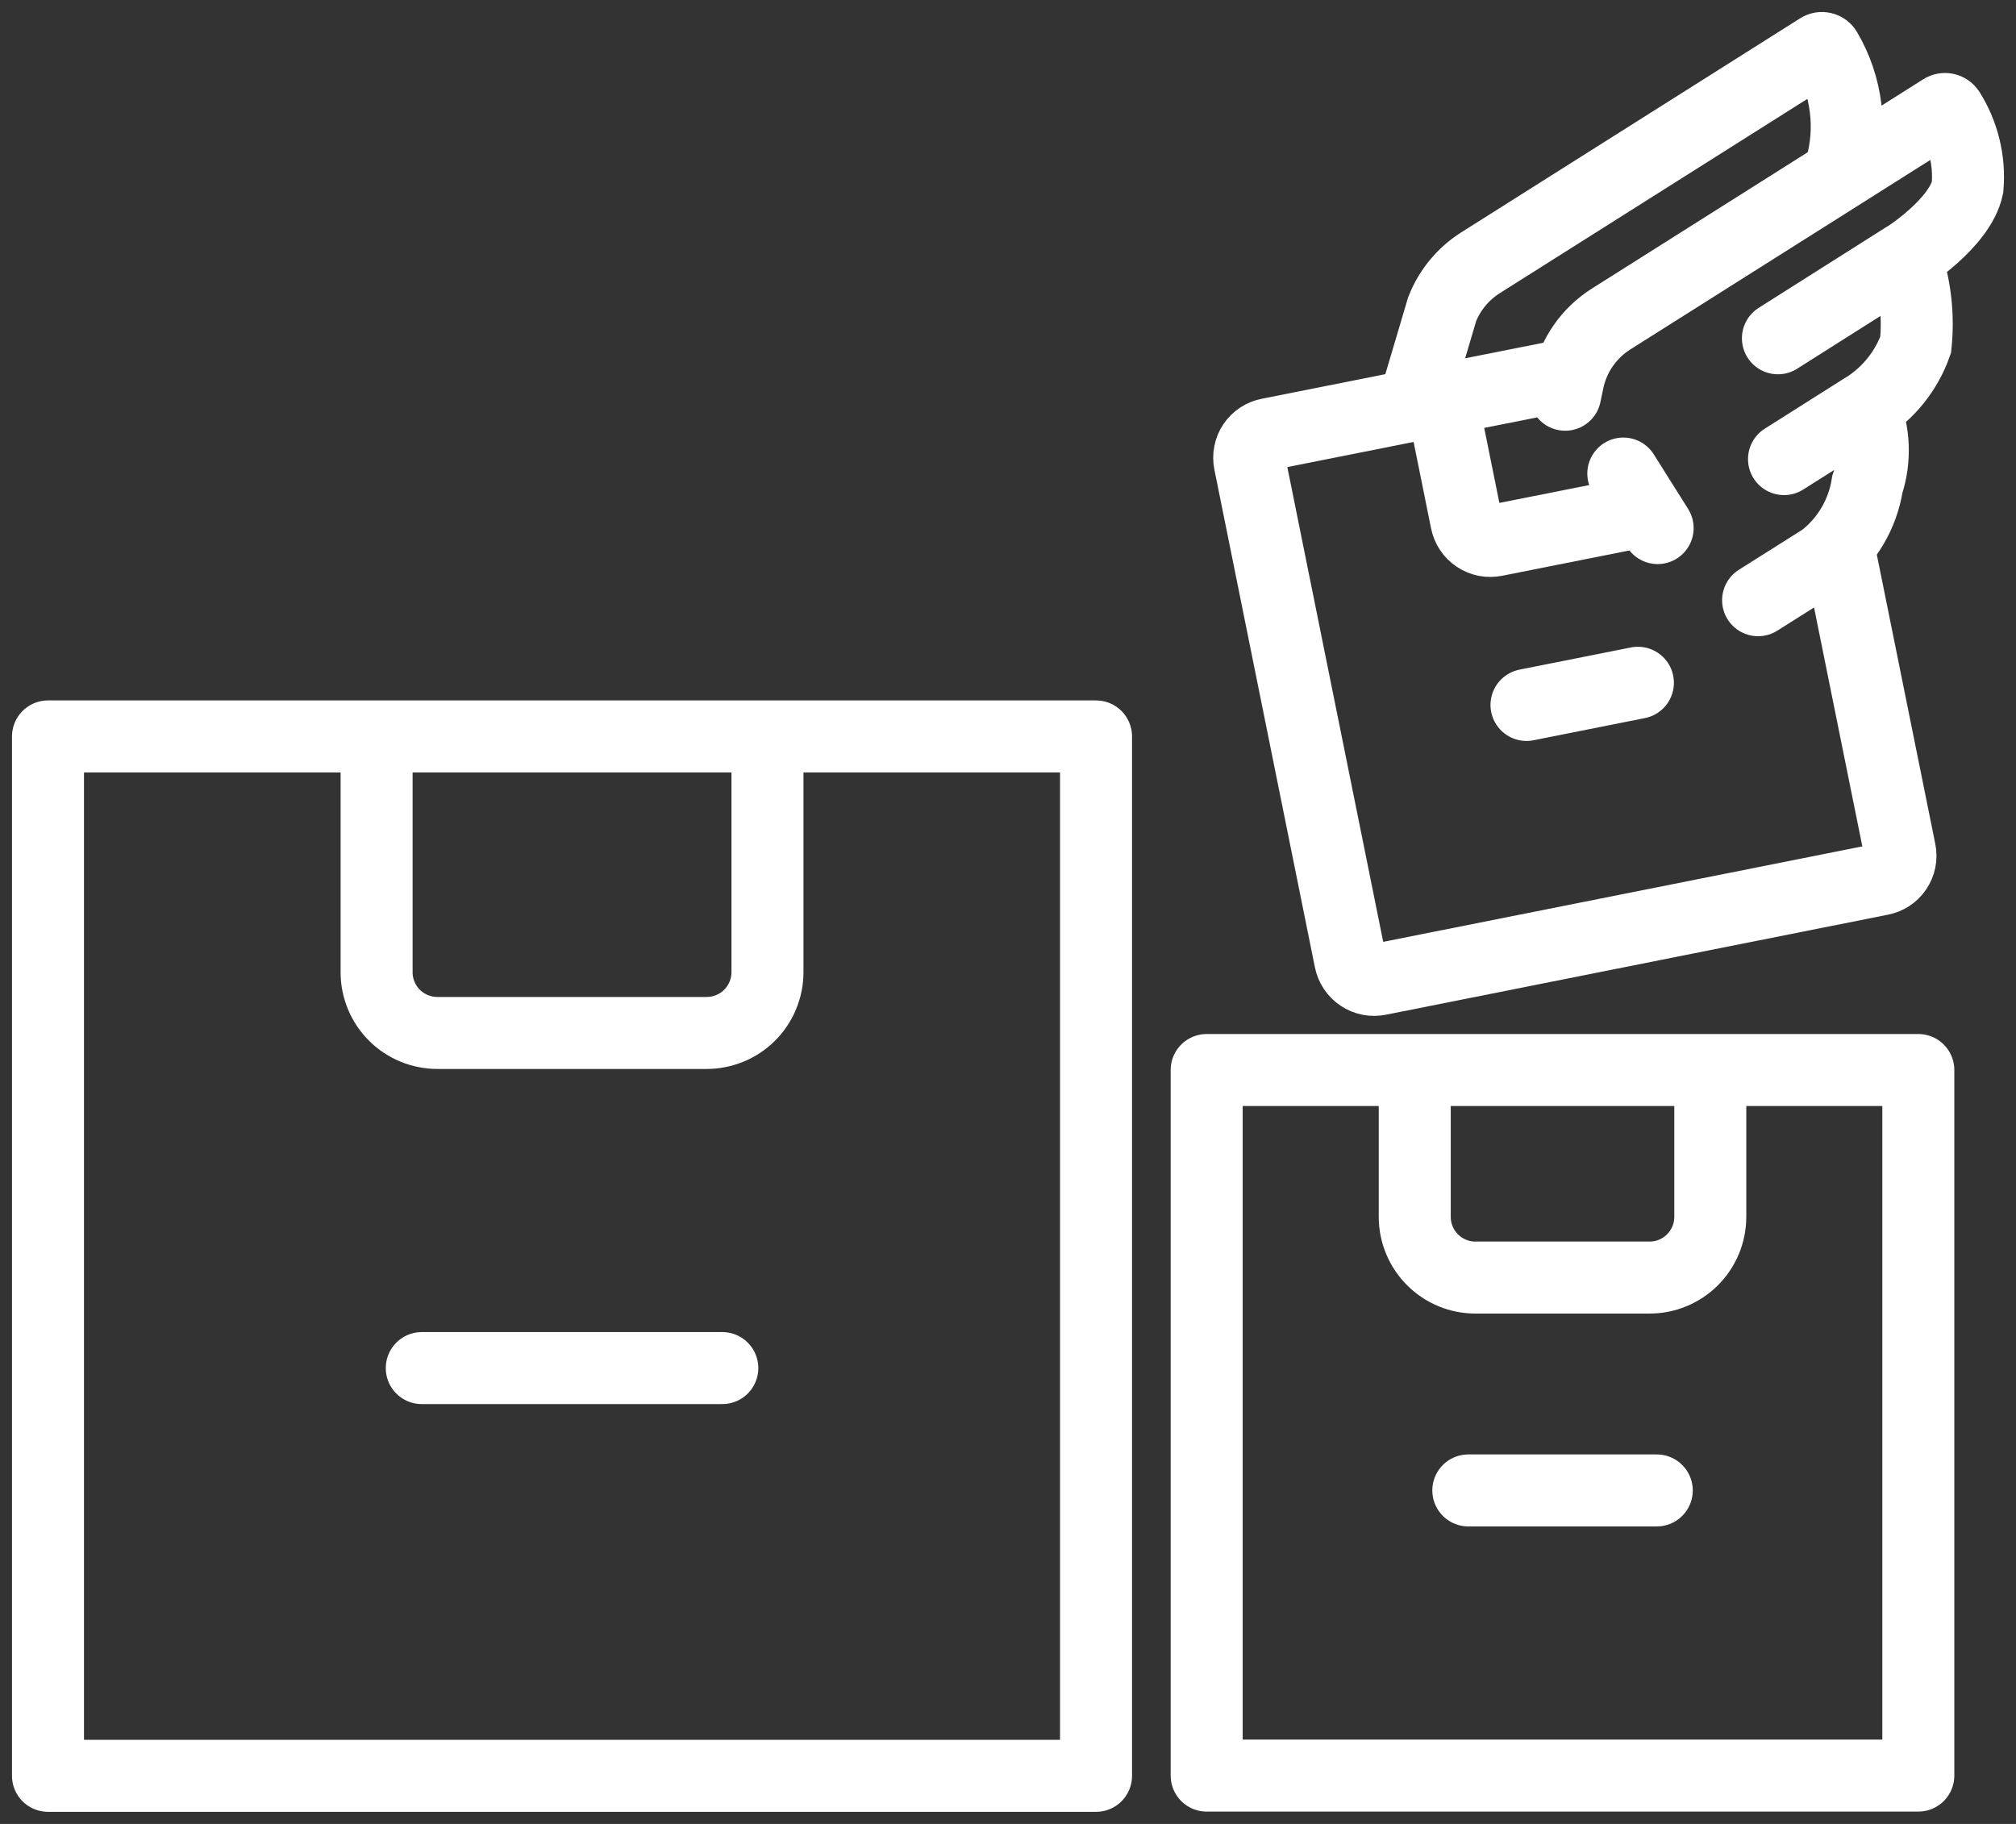<svg width="42" height="38" viewBox="0 0 42 38" fill="none" xmlns="http://www.w3.org/2000/svg">
<rect x="0" y="0" width="42" height="38" fill="#333333" stroke="none"/>
<path d="M7.846 15.343V20.261C7.846 20.427 7.88 20.591 7.944 20.744C8.008 20.898 8.102 21.037 8.22 21.154C8.338 21.271 8.478 21.363 8.631 21.426C8.785 21.489 8.95 21.521 9.116 21.521H14.718C14.884 21.521 15.049 21.489 15.203 21.426C15.357 21.363 15.496 21.271 15.614 21.154C15.732 21.037 15.826 20.898 15.89 20.744C15.955 20.591 15.988 20.427 15.989 20.261V15.343M7.846 15.343H1V36.998H22.834V15.343H15.989M7.846 15.343H15.989" stroke="white" stroke-width="1.5" stroke-linejoin="round"/>
<path d="M8.787 28.503H15.048" stroke="white" stroke-width="1.5" stroke-linecap="round"/>
<path d="M29.474 22.293V25.357C29.474 25.523 29.508 25.688 29.572 25.841C29.636 25.994 29.73 26.133 29.848 26.25C29.966 26.367 30.106 26.46 30.259 26.523C30.413 26.586 30.578 26.618 30.744 26.617H34.36C34.527 26.618 34.691 26.586 34.845 26.523C34.999 26.46 35.139 26.367 35.257 26.25C35.375 26.133 35.468 25.994 35.533 25.841C35.597 25.688 35.63 25.523 35.631 25.357V22.293M29.474 22.293H25.139V36.993H39.965V22.293H35.631M29.474 22.293H35.631" stroke="white" stroke-width="1.5" stroke-linejoin="round"/>
<path d="M30.59 31.052H34.516" stroke="white" stroke-width="1.5" stroke-linecap="round"/>
<path d="M32.608 8.224L32.668 7.935C32.724 7.67 32.832 7.42 32.987 7.198C33.142 6.976 33.339 6.788 33.568 6.644L40.469 2.285C40.491 2.271 40.518 2.267 40.544 2.273C40.569 2.279 40.592 2.295 40.606 2.317C40.903 2.79 41.038 3.346 40.991 3.903C40.834 4.652 39.7 5.368 39.7 5.368M39.7 5.368C39.901 5.951 39.973 6.57 39.91 7.184C39.715 7.731 39.34 8.196 38.847 8.505M39.698 5.365L37.04 7.048M38.841 8.506L37.167 9.565M38.841 8.508C39.052 9.011 39.074 9.574 38.903 10.093C38.807 10.708 38.48 11.264 37.988 11.646L36.627 12.505" stroke="white" stroke-width="1.5" stroke-linecap="round"/>
<path d="M29.46 8.414L30.045 6.441C30.202 6.042 30.482 5.703 30.845 5.474L37.904 1.015C37.915 1.008 37.928 1.003 37.941 1.001C37.954 0.999 37.968 1 37.981 1.003C37.994 1.006 38.006 1.012 38.017 1.02C38.027 1.028 38.036 1.038 38.043 1.05C38.259 1.418 38.398 1.827 38.45 2.25C38.503 2.674 38.468 3.104 38.348 3.514" stroke="white" stroke-width="1.5" stroke-linecap="round"/>
<path d="M30.037 8.326L26.436 9.043C26.37 9.055 26.307 9.08 26.252 9.116C26.196 9.153 26.148 9.2 26.11 9.255C26.073 9.31 26.047 9.373 26.035 9.438C26.021 9.503 26.022 9.571 26.035 9.636L28.129 20.005C28.142 20.071 28.168 20.133 28.205 20.189C28.242 20.245 28.29 20.293 28.346 20.33C28.402 20.367 28.464 20.393 28.53 20.406C28.596 20.419 28.664 20.418 28.729 20.405L39.183 18.322C39.249 18.31 39.311 18.285 39.367 18.249C39.423 18.212 39.471 18.165 39.508 18.11C39.545 18.054 39.571 17.992 39.584 17.927C39.597 17.861 39.597 17.794 39.583 17.729L38.324 11.499M30.037 8.326L30.549 10.86C30.562 10.926 30.588 10.988 30.625 11.044C30.662 11.1 30.71 11.148 30.766 11.185C30.822 11.222 30.884 11.248 30.95 11.261C31.016 11.274 31.084 11.273 31.149 11.26L33.895 10.714M30.037 8.326L32.705 7.796" stroke="white" stroke-width="1.5"/>
<path d="M33.819 9.866L34.534 11.002" stroke="white" stroke-width="1.5" stroke-linecap="round"/>
<path d="M31.802 14.687L34.123 14.225" stroke="white" stroke-width="1.5" stroke-linecap="round"/>
</svg>
